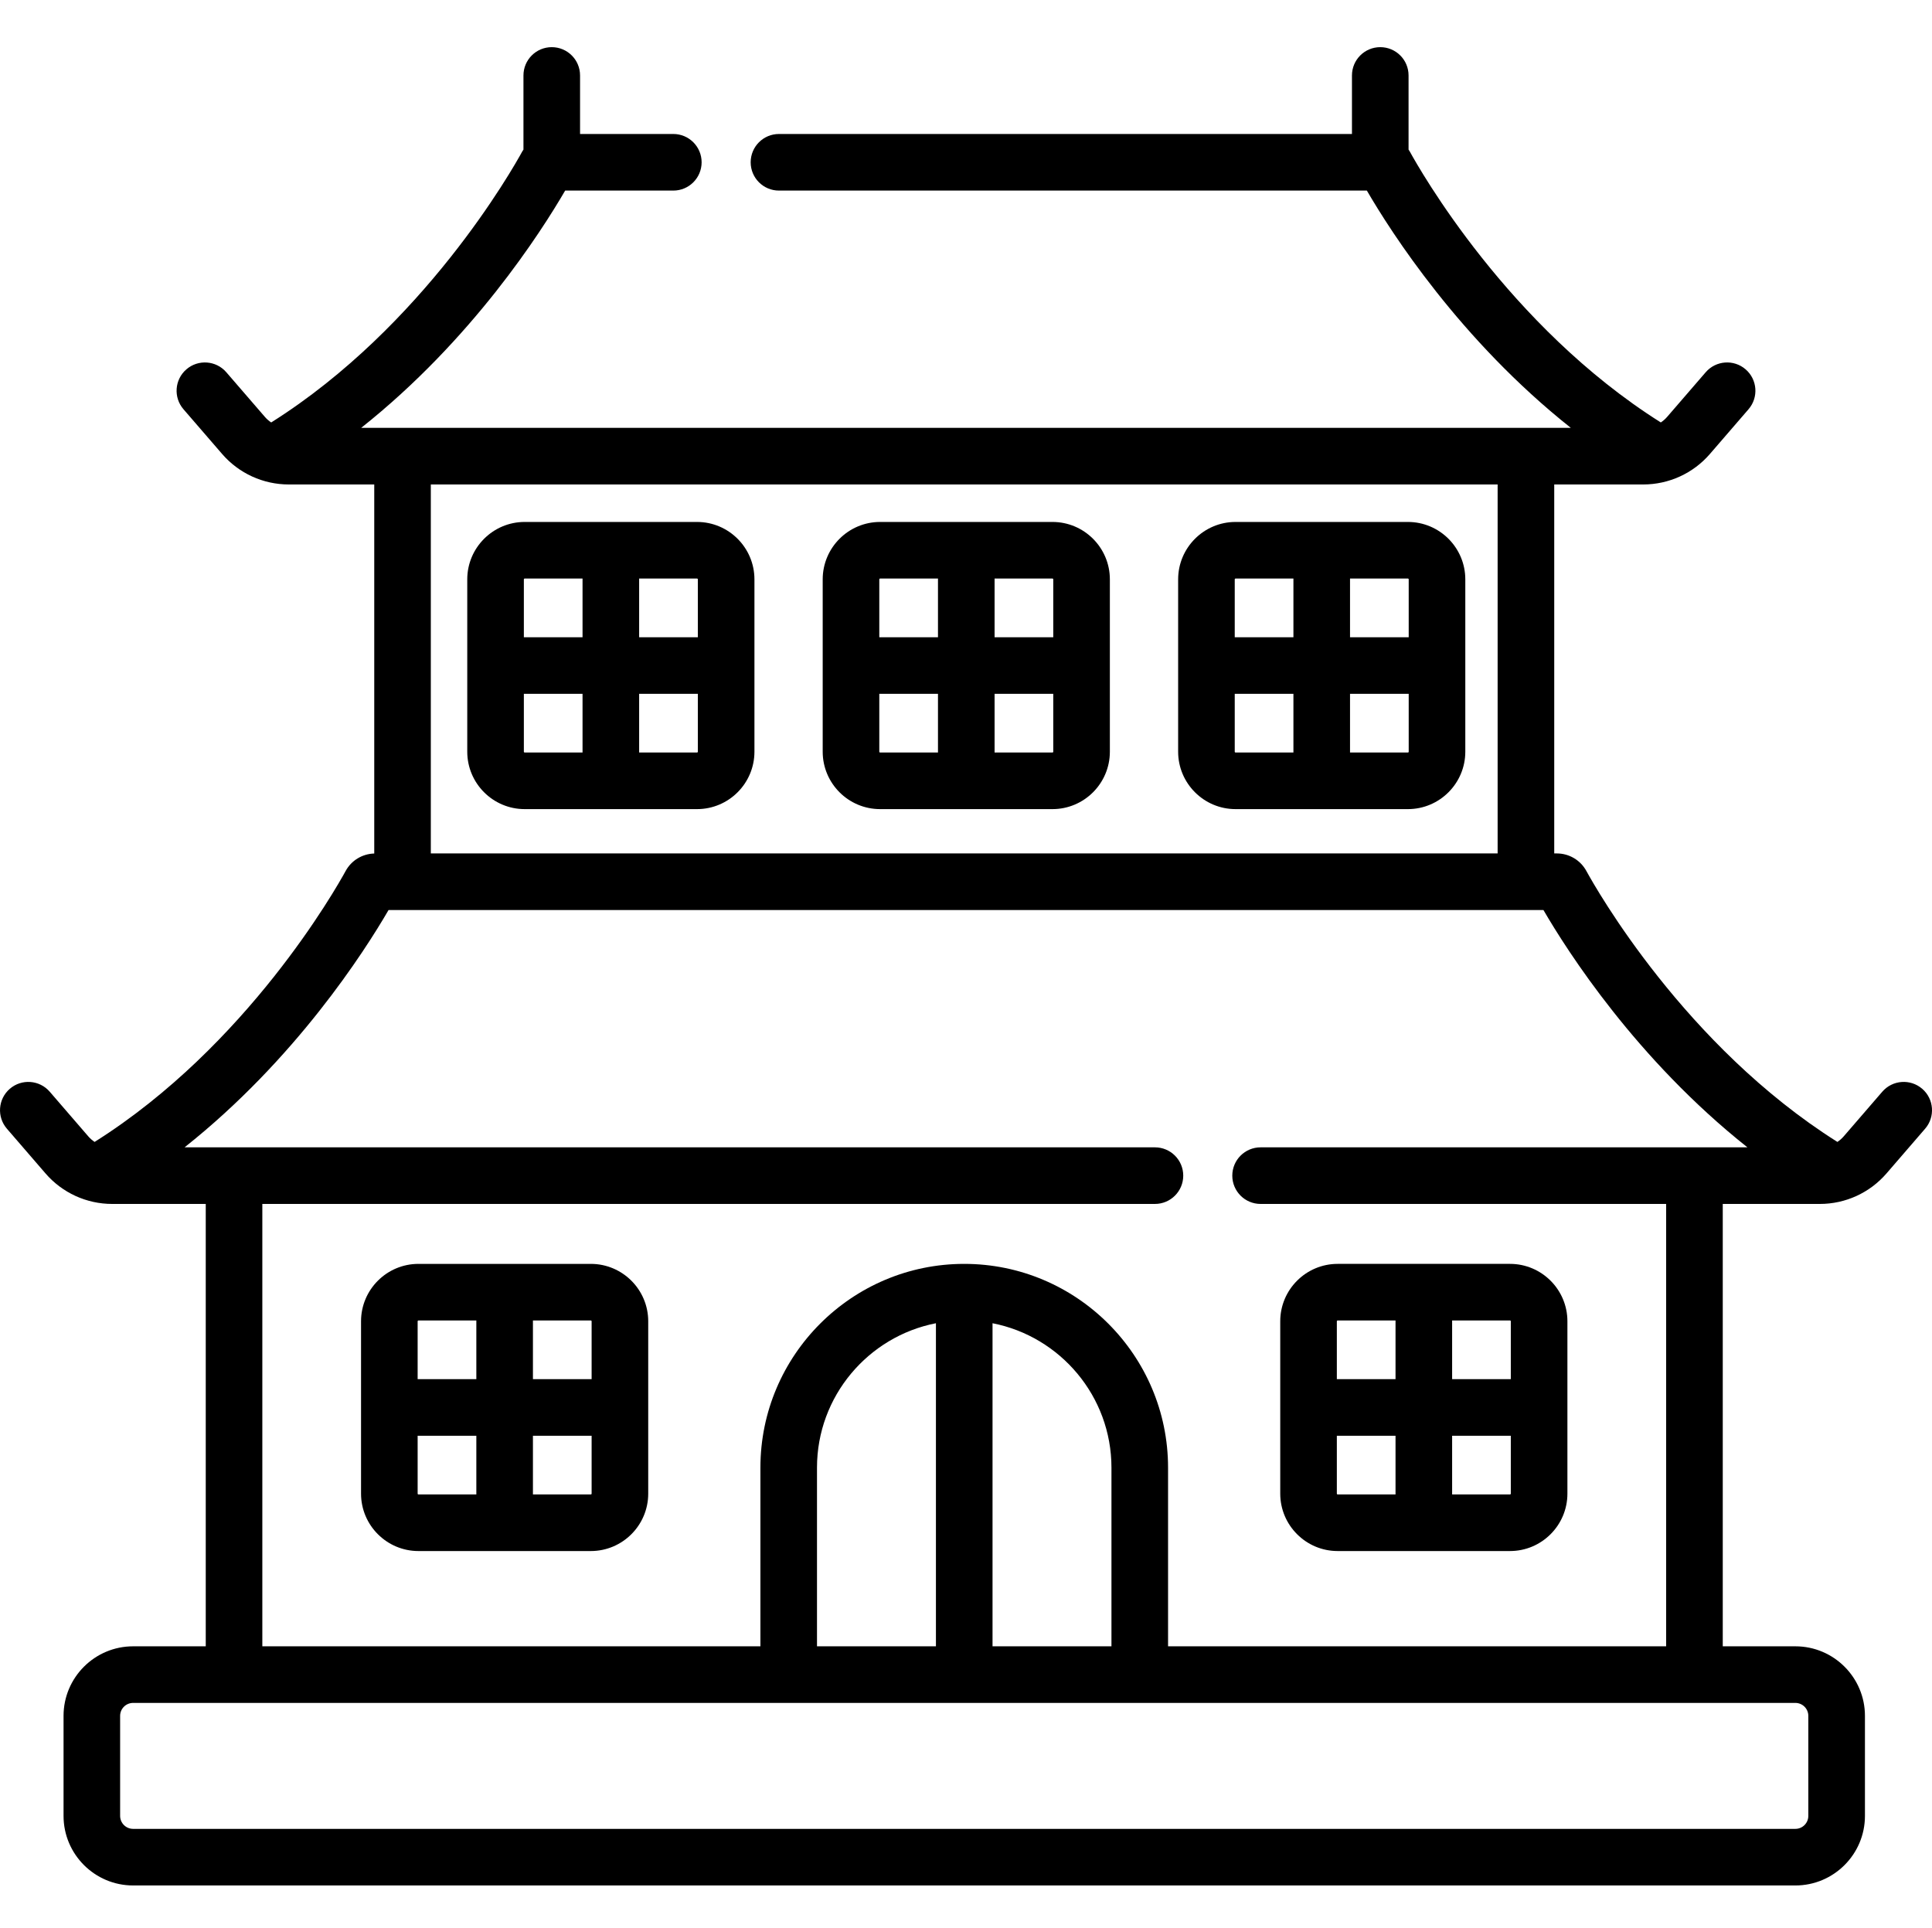 <svg viewBox="0 -12 511.999 511" xmlns="http://www.w3.org/2000/svg"><path d="m354.488 399.07h45.68c8.387 0 15.211-6.828 15.211-15.215v-45.68c0-8.387-6.824-15.211-15.211-15.211h-45.68c-8.387 0-15.211 6.824-15.211 15.211v45.68c0 8.387 6.824 15.215 15.211 15.215zm-.211-15.215v-15.34h15.551v15.555h-15.34c-.117 0-.211-.098-.211-.215zm45.891.215h-15.34v-15.555h15.551v15.34c0 .117-.094.215-.211.215zm.211-45.895v15.34h-15.551v-15.551h15.34c.117 0 .211.094.211.211zm-45.891-.211h15.34v15.551h-15.551v-15.34c0-.117.094-.211.211-.211zm0 0"/><path d="m156.57 322.965h-45.676c-8.391 0-15.215 6.824-15.215 15.211v45.68c0 8.387 6.824 15.215 15.215 15.215h45.676c8.391 0 15.215-6.828 15.215-15.215v-45.68c0-8.387-6.824-15.211-15.215-15.211zm.215 15.211v15.34h-15.551v-15.551h15.336c.117 0 .215.094.215.211zm-45.891-.211h15.34v15.551h-15.555v-15.34c0-.117.098-.211.215-.211zm-.215 45.891v-15.34h15.555v15.555h-15.34c-.117 0-.215-.098-.215-.215zm45.891.215h-15.336v-15.555h15.551v15.34c0 .117-.098.215-.215.215zm0 0"/><path d="m139.043 202.438h45.676c8.391 0 15.215-6.824 15.215-15.215v-45.676c0-8.391-6.828-15.215-15.215-15.215h-45.676c-8.391 0-15.215 6.828-15.215 15.215v45.676c0 8.391 6.824 15.215 15.215 15.215zm-.215-15.215v-15.336h15.551v15.551h-15.336c-.117 0-.215-.098-.215-.215zm45.891.215h-15.34v-15.551h15.555v15.336c0 .117-.098.215-.215.215zm.215-45.891v15.34h-15.555v-15.555h15.34c.117 0 .215.098.215.215zm-45.891-.215h15.336v15.555h-15.551v-15.34c0-.117.098-.215.215-.215zm0 0"/><path d="m327.434 202.438h45.676c8.387 0 15.211-6.824 15.211-15.215v-45.676c0-8.391-6.824-15.215-15.211-15.215h-45.676c-8.391 0-15.215 6.828-15.215 15.215v45.676c0 8.391 6.824 15.215 15.215 15.215zm-.215-15.215v-15.336h15.551v15.551h-15.336c-.121 0-.215-.098-.215-.215zm45.891.215h-15.34v-15.551h15.551v15.336c0 .117-.094.215-.211.215zm.211-45.891v15.34h-15.551v-15.555h15.34c.117 0 .211.098.211.215zm-45.887-.215h15.336v15.555h-15.551v-15.34c0-.117.094-.215.215-.215zm0 0"/><path d="m233.238 202.438h45.676c8.387 0 15.211-6.824 15.211-15.215v-45.676c0-8.391-6.824-15.215-15.211-15.215h-45.676c-8.391 0-15.215 6.828-15.215 15.215v45.676c0 8.391 6.824 15.215 15.215 15.215zm-.215-15.215v-15.336h15.551v15.551h-15.336c-.121 0-.215-.098-.215-.215zm45.891.215h-15.34v-15.551h15.551v15.336c0 .117-.094.215-.211.215zm.211-45.891v15.34h-15.551v-15.555h15.34c.117 0 .211.098.211.215zm-45.887-.215h15.336v15.555h-15.551v-15.34c0-.117.094-.215.215-.215zm0 0"/><path d="m509.402 276.562c-3.133-2.707-7.871-2.359-10.578.773l-10.238 11.852c-.488.566-1.051 1.047-1.656 1.457-.008-.008-.016-.012-.023-.016-40.418-25.48-63.961-67.141-66.508-71.801-1.562-2.863-4.559-4.641-7.82-4.641h-.691v-97.789h23.477.062.047c6.789 0 13.23-2.945 17.668-8.082l10.234-11.852c2.707-3.137 2.363-7.871-.773-10.578-3.133-2.707-7.867-2.363-10.578.773l-10.234 11.848c-.488.566-1.051 1.047-1.66 1.457-.008-.004-.012-.008-.02-.016-40.426-25.484-63.961-67.141-66.512-71.805-.094-.172-.211-.332-.316-.496v-19.648c0-4.145-3.355-7.5-7.5-7.5-4.141 0-7.5 3.355-7.5 7.5v15.512h-151.848c-4.145 0-7.5 3.359-7.5 7.5 0 4.145 3.355 7.5 7.5 7.5h155.797c6.371 10.965 24.664 39.574 54.055 62.887h-320.574c29.395-23.316 47.688-51.926 54.059-62.887h28.664c4.141 0 7.5-3.355 7.5-7.5 0-4.141-3.359-7.5-7.5-7.5h-24.715v-15.512c0-4.145-3.359-7.5-7.5-7.5-4.145 0-7.5 3.355-7.5 7.5v19.648c-.105.164-.223.324-.316.496-2.551 4.668-26.086 46.32-66.508 71.805-.008.008-.016.012-.023.02-.609-.41-1.172-.891-1.66-1.457l-10.238-11.852c-2.707-3.133-7.445-3.48-10.578-.773-3.137 2.707-3.48 7.445-.773 10.578l10.238 11.852c4.438 5.137 10.875 8.082 17.664 8.082h.051.062 22.539v97.809c-3.168.086-6.055 1.832-7.574 4.617-2.551 4.664-26.086 46.32-66.508 71.805-.008.004-.016.012-.023.016-.609-.41-1.172-.891-1.66-1.457l-10.234-11.852c-2.707-3.133-7.445-3.48-10.578-.773-3.137 2.711-3.48 7.445-.773 10.578l10.234 11.852c4.438 5.141 10.879 8.086 17.668 8.086h.051.059 24.684v117.242h-19.25c-10.164 0-18.434 8.266-18.434 18.43v26.516c0 10.164 8.27 18.434 18.434 18.434h440.523c10.16 0 18.43-8.27 18.43-18.434v-26.516c0-10.164-8.27-18.43-18.43-18.43h-19.25v-117.242h25.617c.023 0 .043-.004.062-.004.016 0 .031.004.051.004 6.789 0 13.227-2.949 17.664-8.086l10.234-11.852c2.711-3.133 2.363-7.871-.77-10.578zm-112.516-160.164v97.789h-282.715v-97.789zm82.336 326.352v26.516c0 1.895-1.539 3.434-3.43 3.434h-440.523c-1.891 0-3.434-1.543-3.434-3.434v-26.516c0-1.891 1.543-3.43 3.434-3.43h440.523c1.891 0 3.43 1.539 3.43 3.43zm-184.676-65.77v47.34h-31.516v-85.625c17.938 3.508 31.516 19.336 31.516 38.285zm-46.516 47.34h-31.52v-47.34c0-18.949 13.582-34.777 31.52-38.285zm86.039-132.242c-4.145 0-7.5 3.355-7.5 7.5 0 4.141 3.355 7.5 7.5 7.5h107.473v117.242h-131.996v-47.34c0-29.785-24.23-54.016-54.016-54.016s-54.016 24.23-54.016 54.016v47.34h-131.996v-117.242h236.551c4.145 0 7.5-3.359 7.5-7.5 0-4.145-3.355-7.5-7.5-7.5h-257.156c29.387-23.312 47.68-51.918 54.055-62.891h306.059c6.375 10.965 24.668 39.574 54.059 62.891zm0 0"/></svg>